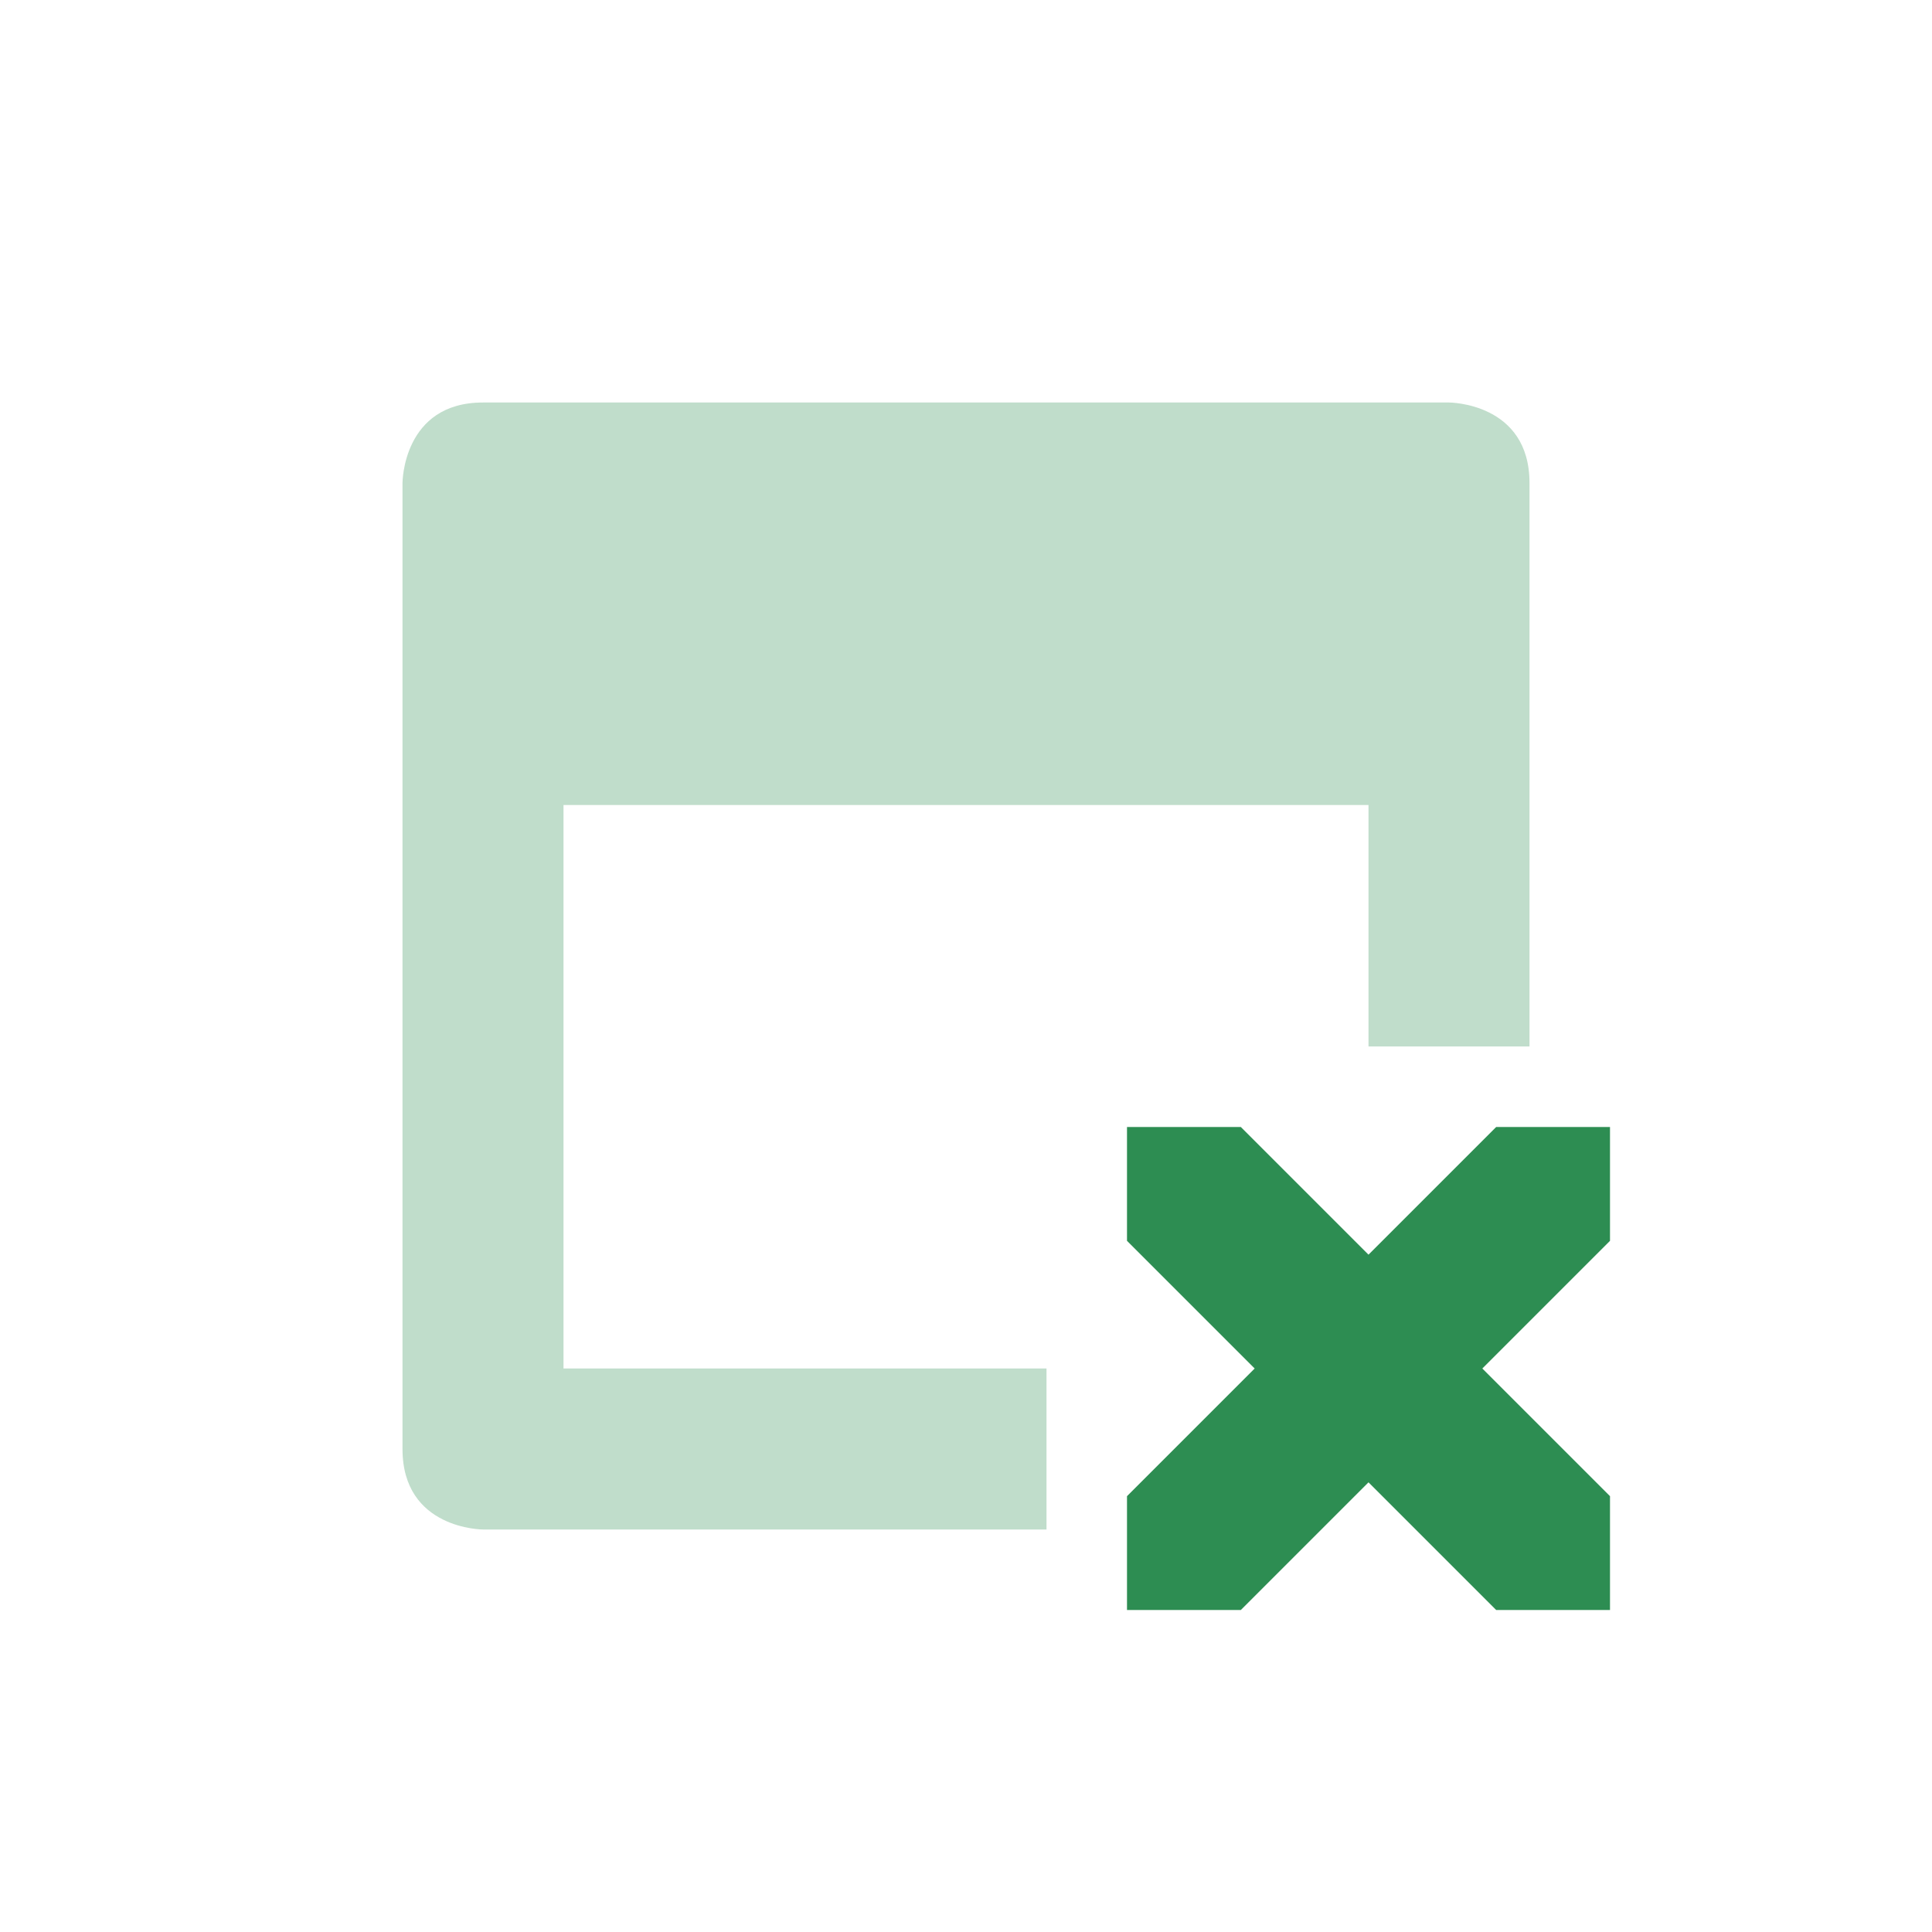 <svg xmlns="http://www.w3.org/2000/svg" width="24" height="24" version="1.1" viewBox="0 0 24 24">
 <defs>
  <style id="current-color-scheme" type="text/css">
   .ColorScheme-Text { color:#2d8d52; } .ColorScheme-Highlight { color:#4285f4; }
  </style>
 </defs>
 <path style="fill:currentColor" class="ColorScheme-Text" d="m 14,14 v 1.414 L 15.586,17 14,18.586 V 20 h 1.414 L 17,18.414 18.586,20 H 20 V 18.586 L 18.414,17 20,15.414 V 14 H 18.586 L 17,15.586 15.414,14 Z"/>
 <path style="opacity:0.3;fill:currentColor" class="ColorScheme-Text" d="M 6,5 C 5,5 5,6 5,6 v 12 c 0,1 1,1 1,1 h 7 V 17 H 7 v -7 h 10 v 3 h 2 V 6 C 19,5 18,5 18,5 Z"/>
</svg>
